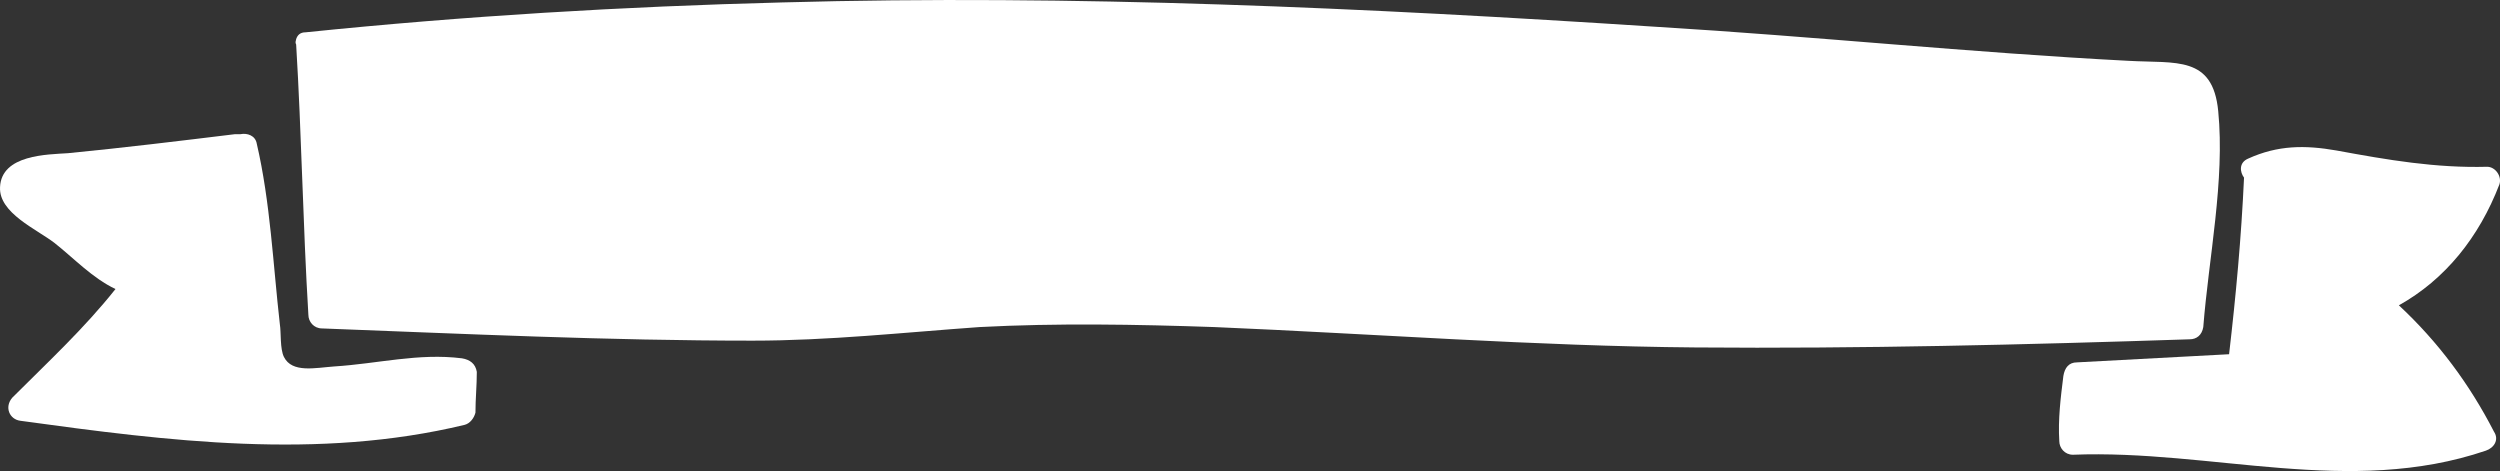 <svg fill="#FFFFFF" preserveAspectRatio="xMidYMid meet" data-bbox="7.997 82.622 184.047 34.678" xmlns="http://www.w3.org/2000/svg" viewBox="7.997 82.622 184.047 34.678" role="presentation" aria-hidden="true">
    <rect x="7.997" y="82.622" width="184.047" height="34.678" fill="#333333" stroke="none"/>
    <g>
        <path d="M170.2 106.7c.4-5.1 1.6-10.8 1.1-15.9-.4-4.1-3.1-3.5-6.6-3.7-11.6-.6-23.1-1.8-34.7-2.5-21.5-1.4-42.9-2.4-64.4-1.8-11.7.3-23.4 1-35.1 2.2-.4 0-.6.2-.7.5 0 .1-.1.2 0 .4.4 6.6.5 13.3.9 19.9 0 .5.4 1 1 1 10.5.4 21.1.9 31.7.9 5.6 0 11.1-.6 16.7-1 5.7-.3 11.5-.2 17.3 0 11.8.5 23.6 1.4 35.4 1.5 12.1.1 24.3-.2 36.4-.6.5 0 .9-.3 1-.9z"></path>
        <path d="M192 96.2c.2-.6-.3-1.3-.9-1.3-3.8.1-7.3-.5-11.1-1.2-2.3-.4-4.3-.4-6.5.6-.7.3-.6 1-.3 1.4-.2 4.4-.6 8.7-1.1 13-3.7.2-7.5.4-11.2.6-.6 0-.9.4-1 1-.2 1.6-.4 3.2-.3 4.8 0 .5.4 1 1 1 10.2-.4 20.4 3.1 30.4-.3.6-.2 1-.8.6-1.4-1.8-3.5-4.1-6.6-7-9.3 3.4-1.9 5.9-5 7.4-8.9z"></path>
        <path d="M42 109c-3.2-.4-6.2.4-9.4.6-1.4.1-3.1.5-3.7-.7-.3-.6-.2-1.8-.3-2.4-.5-4.4-.7-9-1.7-13.3-.1-.6-.7-.8-1.2-.7h-.4c-4.1.5-8.2 1-12.3 1.4-1.5.1-4.9.1-5 2.5-.1 1.9 2.7 3.1 4 4.1 1.4 1.1 2.8 2.6 4.5 3.4-2.3 2.9-5 5.4-7.6 8-.6.7-.2 1.6.6 1.7 10.9 1.5 21.9 2.9 32.7.3.4-.1.7-.5.8-.9 0-1 .1-2 .1-3-.1-.6-.5-.9-1.1-1z"></path>
    </g>
</svg>